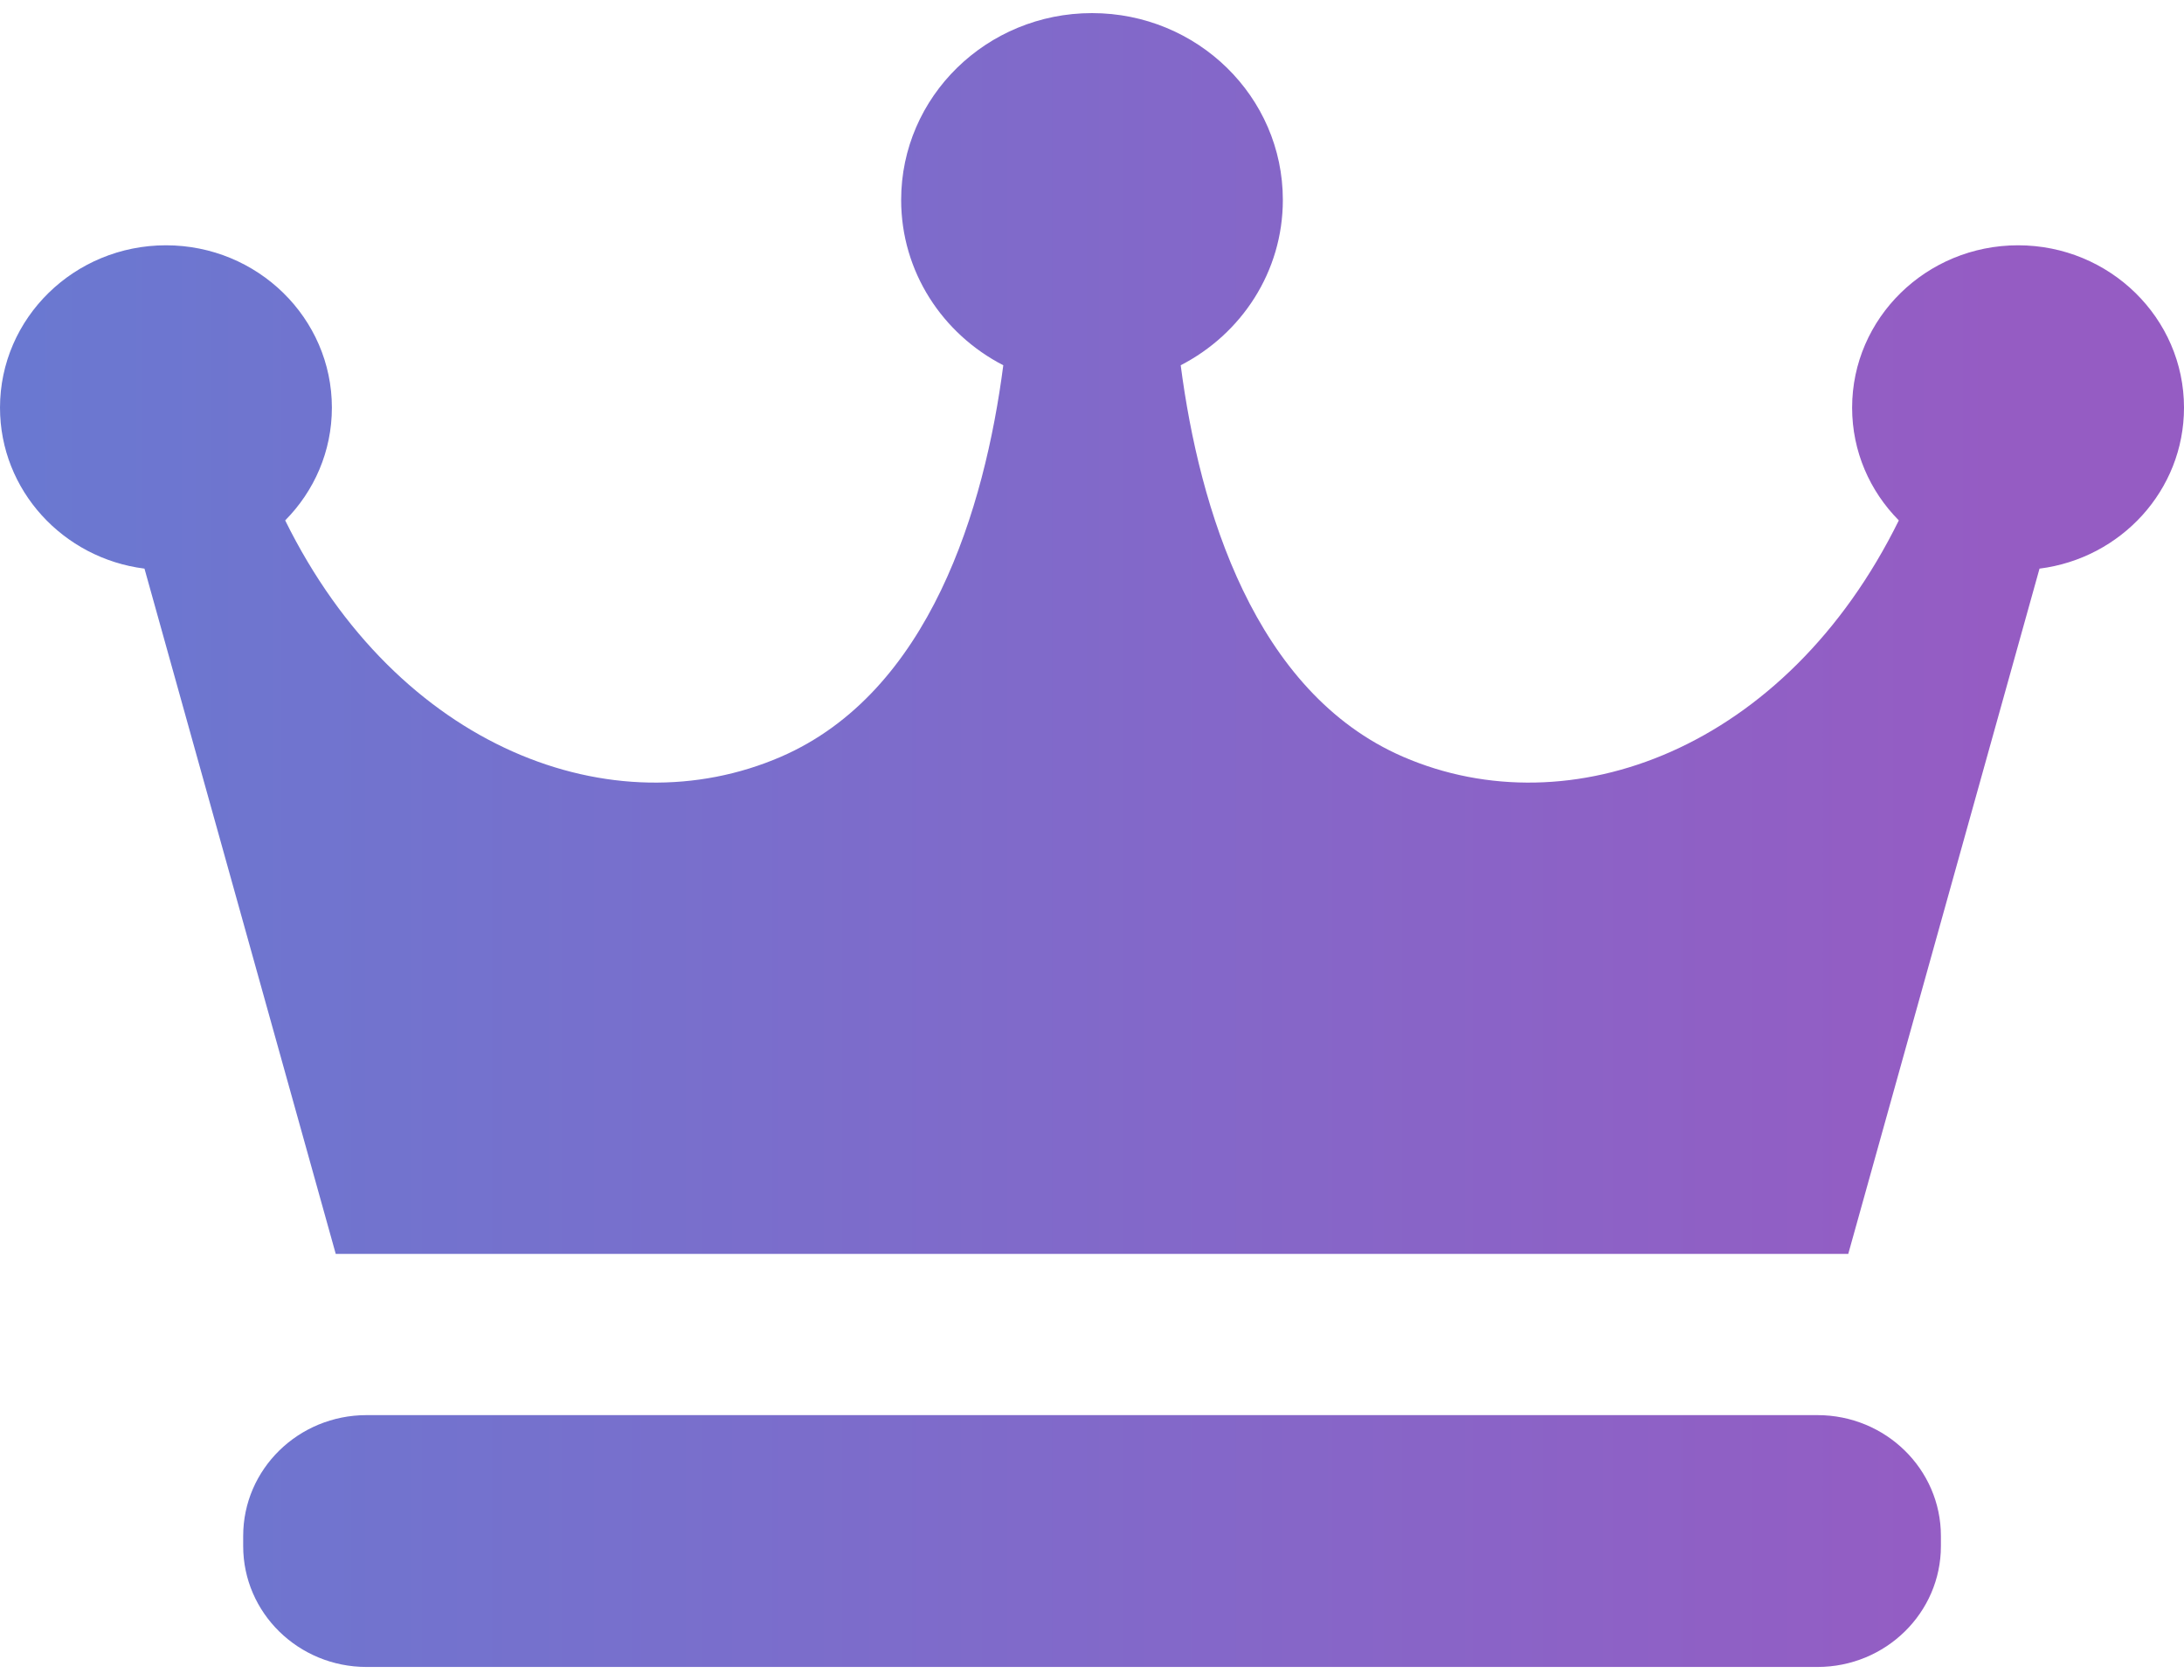 <svg width="26" height="20" viewBox="0 0 26 20" fill="none" xmlns="http://www.w3.org/2000/svg">
<g clip-path="url(#clip0_1323_8574)">
<path fill-rule="evenodd" clip-rule="evenodd" d="M24.025 2.92C25.115 2.92 26 3.786 26 4.853C26 5.836 25.25 6.647 24.28 6.769L22.003 14.927H3.997L1.72 6.769C0.751 6.647 0 5.836 0 4.853C0 3.786 0.885 2.92 1.976 2.92C3.066 2.92 3.951 3.786 3.951 4.853C3.951 5.375 3.739 5.848 3.395 6.195C4.739 8.919 7.306 9.87 9.296 9.009C11.069 8.241 11.723 6.048 11.944 4.348C11.221 3.976 10.728 3.235 10.728 2.38C10.728 1.151 11.746 0.156 13 0.156C14.255 0.156 15.272 1.151 15.272 2.38C15.272 3.235 14.779 3.976 14.056 4.348C14.277 6.048 14.931 8.241 16.704 9.009C18.694 9.87 21.262 8.919 22.605 6.195C22.261 5.848 22.049 5.375 22.049 4.853C22.049 3.786 22.934 2.92 24.025 2.92ZM21.636 19.844C22.448 19.844 23.106 19.2 23.106 18.405V18.285C23.106 17.49 22.448 16.846 21.636 16.846H4.364C3.552 16.846 2.895 17.49 2.895 18.285V18.405C2.895 19.2 3.552 19.844 4.364 19.844H21.636Z" fill="url(#paint0_linear_1323_8574)" fill-opacity="0.75"/>
</g>
<defs>
<linearGradient id="paint0_linear_1323_8574" x1="-9.174" y1="16.469" x2="24" y2="16.469" gradientUnits="userSpaceOnUse">
<stop stop-color="#215AC8"/>
<stop offset="1" stop-color="#7225AF"/>
</linearGradient>
<clipPath id="clip0_1323_8574">
<rect width="26" height="20" fill="white"/>
</clipPath>
</defs>
</svg>

